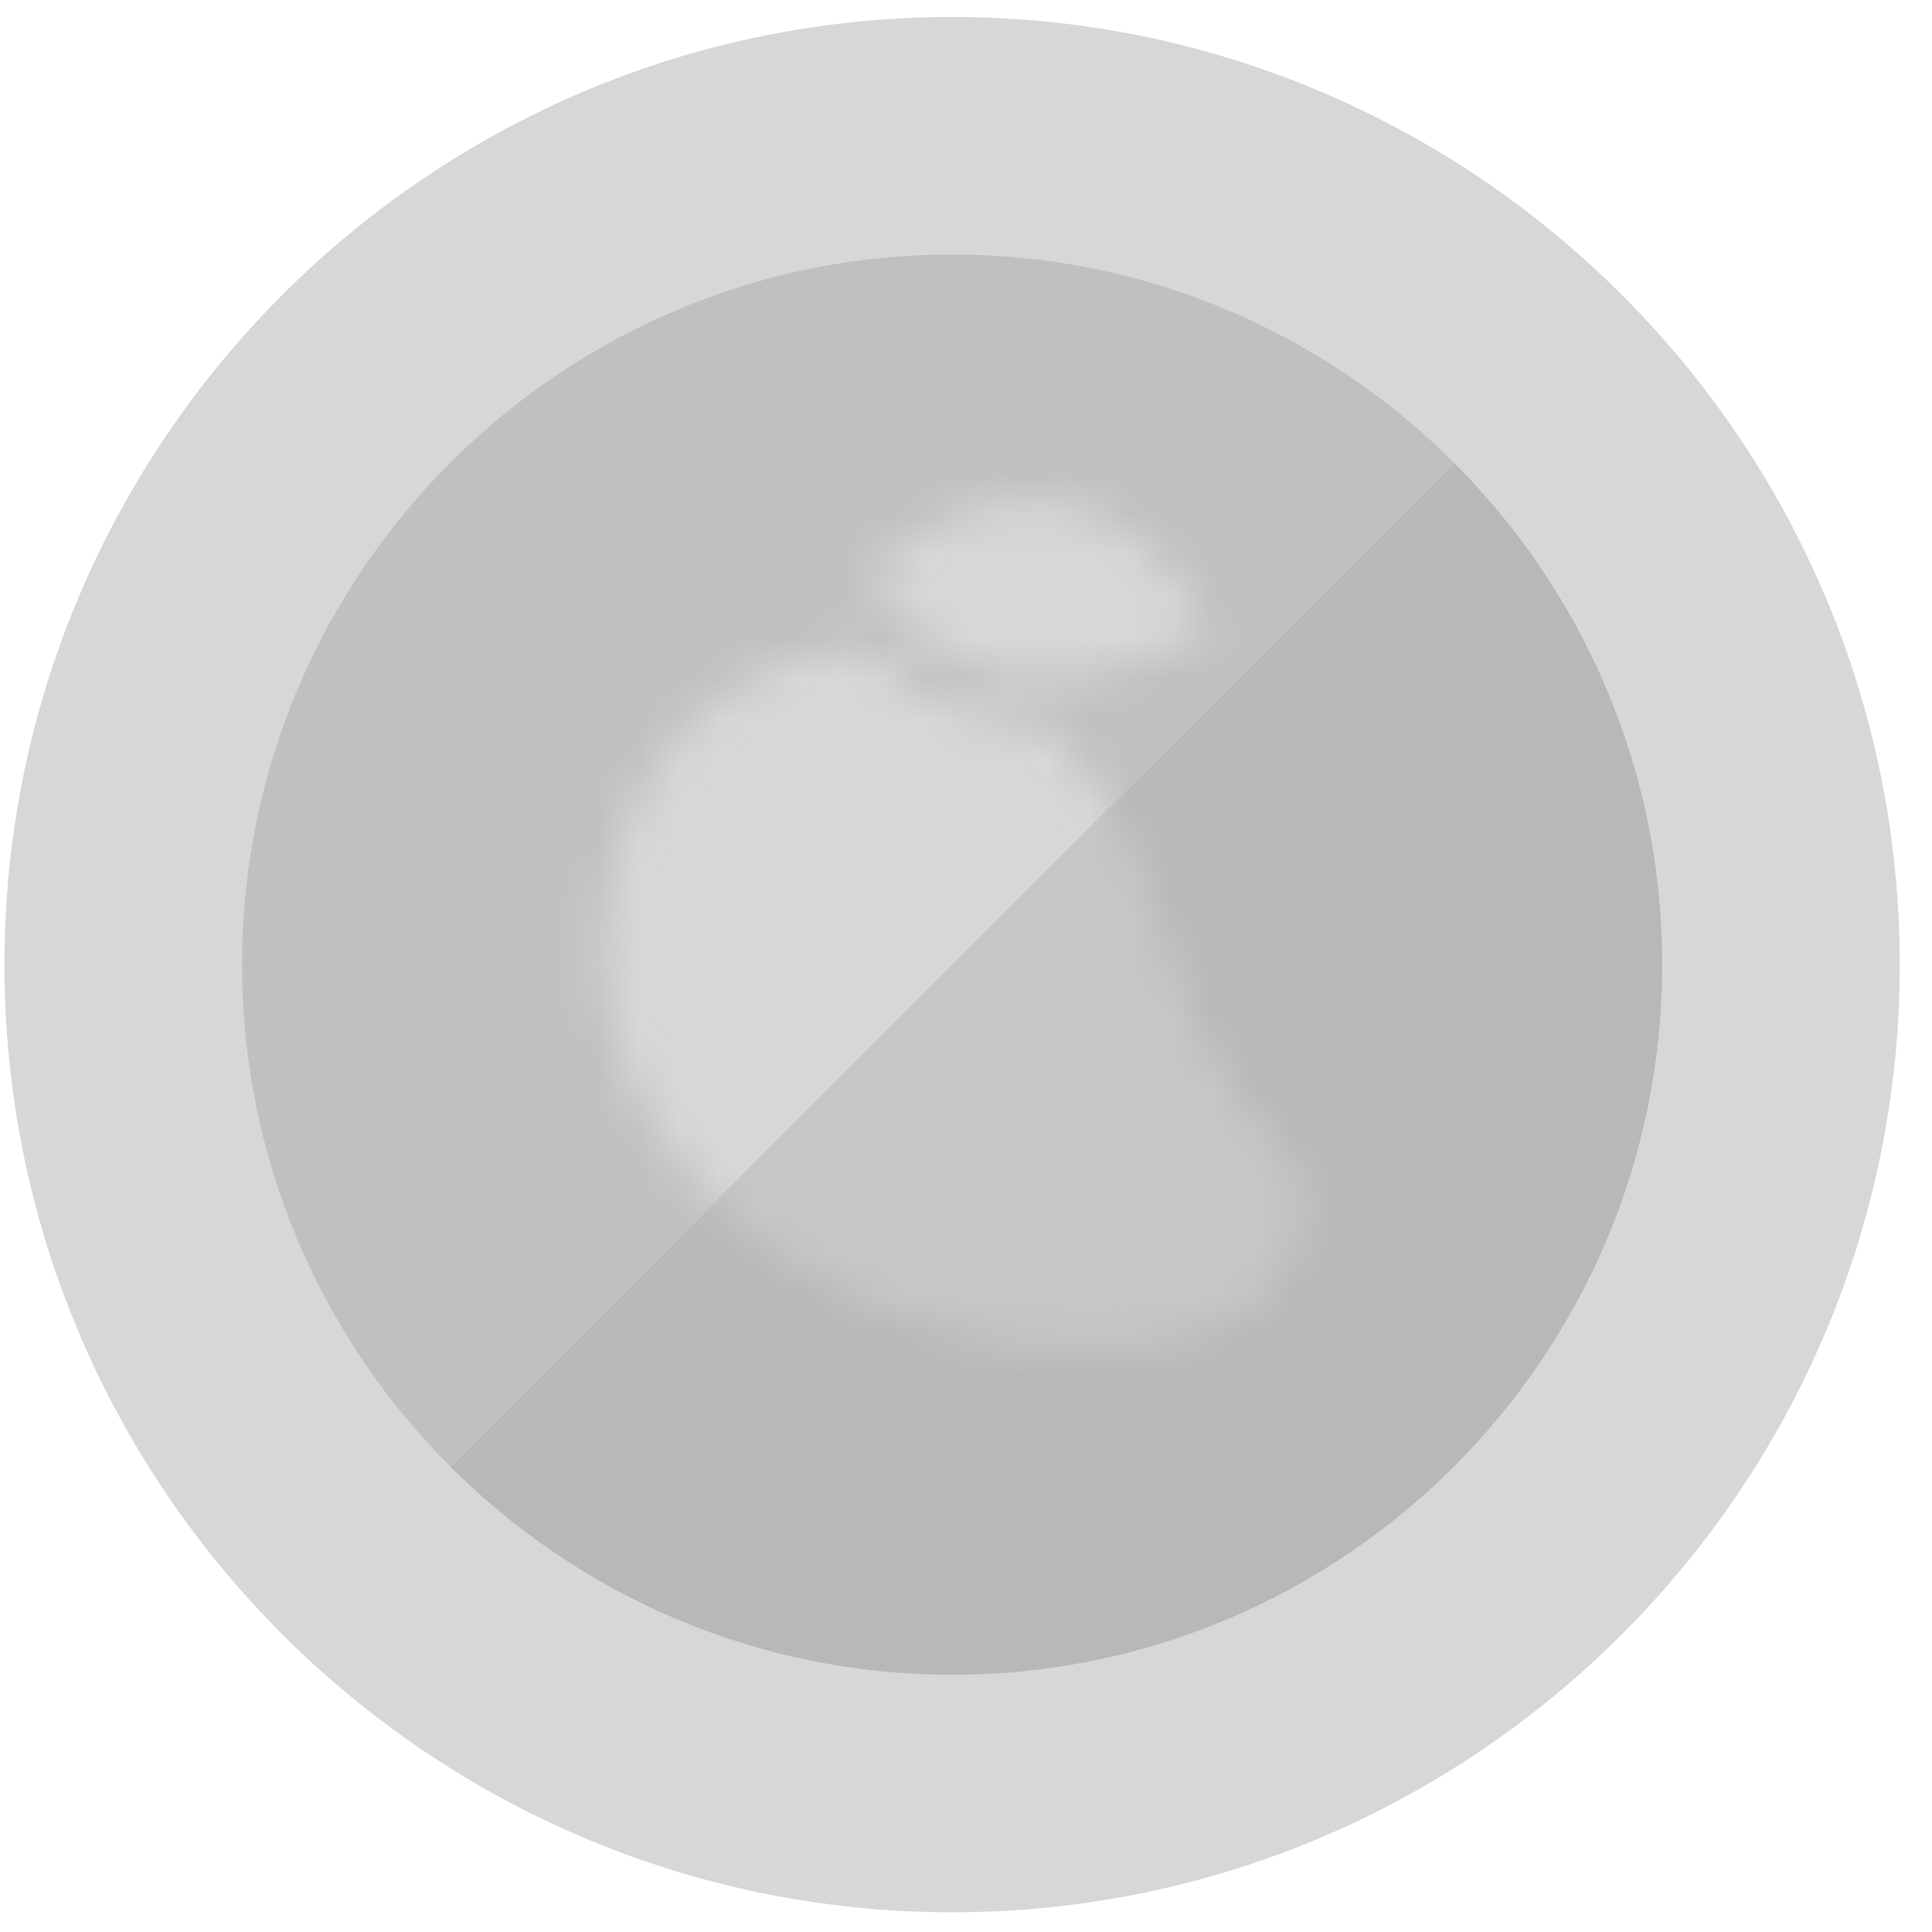 <svg width="47" height="47" viewBox="0 0 47 47" fill="none" xmlns="http://www.w3.org/2000/svg">
<path d="M23.156 3.305C12.019 3.305 2.992 12.334 2.992 23.469C2.992 29.037 5.25 34.078 8.898 37.727L37.413 9.21C33.764 5.563 28.723 3.305 23.156 3.305Z" fill="#C0C0C0"/>
<path d="M37.414 9.21L8.898 37.727C12.548 41.377 17.588 43.633 23.157 43.633C34.293 43.633 43.32 34.605 43.32 23.469C43.32 17.901 41.064 12.861 37.414 9.21" fill="#B8B8B8"/>
<path d="M23.163 6.191C13.637 6.191 5.888 13.941 5.888 23.466C5.888 32.991 13.637 40.742 23.163 40.742C32.687 40.742 40.437 32.991 40.437 23.466C40.437 13.941 32.687 6.191 23.163 6.191ZM23.163 46.52C10.451 46.52 0.109 36.178 0.109 23.466C0.109 10.755 10.451 0.413 23.163 0.413C35.873 0.413 46.215 10.755 46.215 23.466C46.215 36.178 35.873 46.52 23.163 46.52" fill="#D8D6D6"/>
<mask id="mask0_715_14152" style="mask-type:alpha" maskUnits="userSpaceOnUse" x="14" y="12" width="18" height="21">
<path d="M29.403 15.3C29.424 15.299 29.445 15.299 29.465 15.298L29.494 15.28C25.836 9.04 21.053 13.953 21.053 13.953L21.06 13.965L21.059 13.965C23.809 18.787 29.036 15.573 29.464 15.298C29.444 15.299 29.424 15.299 29.403 15.3Z" fill="#FFE28A"/>
<path fill-rule="evenodd" clip-rule="evenodd" d="M22.67 16.929C23.541 17.376 24.494 17.529 25.406 17.526C25.936 18.013 26.377 18.585 26.791 19.172C26.963 19.417 27.118 19.673 27.255 19.939C27.571 20.549 27.804 21.195 28.04 21.848C28.109 22.039 28.178 22.231 28.25 22.424C28.273 22.506 28.296 22.588 28.321 22.67C28.685 23.919 29.217 25.253 29.93 26.354C30.165 26.716 30.428 27.058 30.718 27.378C30.775 27.44 30.834 27.501 30.892 27.562C31.165 27.848 31.44 28.136 31.595 28.496C31.789 28.945 31.774 29.461 31.658 29.936C31.108 32.175 28.952 32.763 26.892 32.817L26.893 32.815C26.12 32.83 25.353 32.772 24.673 32.703C24.673 32.703 21.392 32.363 18.611 30.33L18.57 30.299C18.228 30.047 17.902 29.774 17.595 29.481C16.815 28.737 16.122 27.893 15.591 26.967L15.601 26.956C15.539 26.843 15.479 26.729 15.421 26.614C14.908 25.587 14.595 24.469 14.581 23.281C14.557 21.287 15.239 19.245 16.536 17.765L16.534 17.762C17.236 16.993 18.114 16.389 19.152 16.045C19.803 15.828 20.487 15.723 21.173 15.736C21.591 16.227 22.099 16.631 22.67 16.929Z" fill="#FFE28A"/>
</mask>
<g mask="url(#mask0_715_14152)">
<path d="M37.414 9.21L8.898 37.727C12.548 41.377 17.588 43.633 23.157 43.633C34.293 43.633 43.32 34.605 43.32 23.469C43.32 17.901 41.064 12.861 37.414 9.21" fill="#C7C7C7"/>
</g>
<mask id="mask1_715_14152" style="mask-type:alpha" maskUnits="userSpaceOnUse" x="14" y="12" width="18" height="21">
<path d="M29.403 15.3C29.424 15.299 29.445 15.299 29.465 15.298L29.494 15.28C25.836 9.04 21.053 13.953 21.053 13.953L21.06 13.965L21.059 13.965C23.809 18.787 29.036 15.573 29.464 15.298C29.444 15.299 29.424 15.299 29.403 15.3Z" fill="#FFE28A"/>
<path fill-rule="evenodd" clip-rule="evenodd" d="M22.67 16.929C23.541 17.376 24.494 17.529 25.406 17.526C25.936 18.013 26.377 18.585 26.791 19.172C26.963 19.417 27.118 19.673 27.255 19.939C27.571 20.549 27.804 21.195 28.04 21.848C28.109 22.039 28.178 22.231 28.25 22.424C28.273 22.506 28.296 22.588 28.321 22.67C28.685 23.919 29.217 25.253 29.93 26.354C30.165 26.716 30.428 27.058 30.718 27.378C30.775 27.44 30.834 27.501 30.892 27.562C31.165 27.848 31.44 28.136 31.595 28.496C31.789 28.945 31.774 29.461 31.658 29.936C31.108 32.175 28.952 32.763 26.892 32.817L26.893 32.815C26.12 32.83 25.353 32.772 24.673 32.703C24.673 32.703 21.392 32.363 18.611 30.33L18.57 30.299C18.228 30.047 17.902 29.774 17.595 29.481C16.815 28.737 16.122 27.893 15.591 26.967L15.601 26.956C15.539 26.843 15.479 26.729 15.421 26.614C14.908 25.587 14.595 24.469 14.581 23.281C14.557 21.287 15.239 19.245 16.536 17.765L16.534 17.762C17.236 16.993 18.114 16.389 19.152 16.045C19.803 15.828 20.487 15.723 21.173 15.736C21.591 16.227 22.099 16.631 22.67 16.929Z" fill="#FFE28A"/>
</mask>
<g mask="url(#mask1_715_14152)">
<path d="M23.156 3.305C12.019 3.305 2.992 12.334 2.992 23.469C2.992 29.037 5.25 34.078 8.898 37.727L37.413 9.21C33.764 5.563 28.723 3.305 23.156 3.305Z" fill="#D8D6D6"/>
</g>
</svg>
